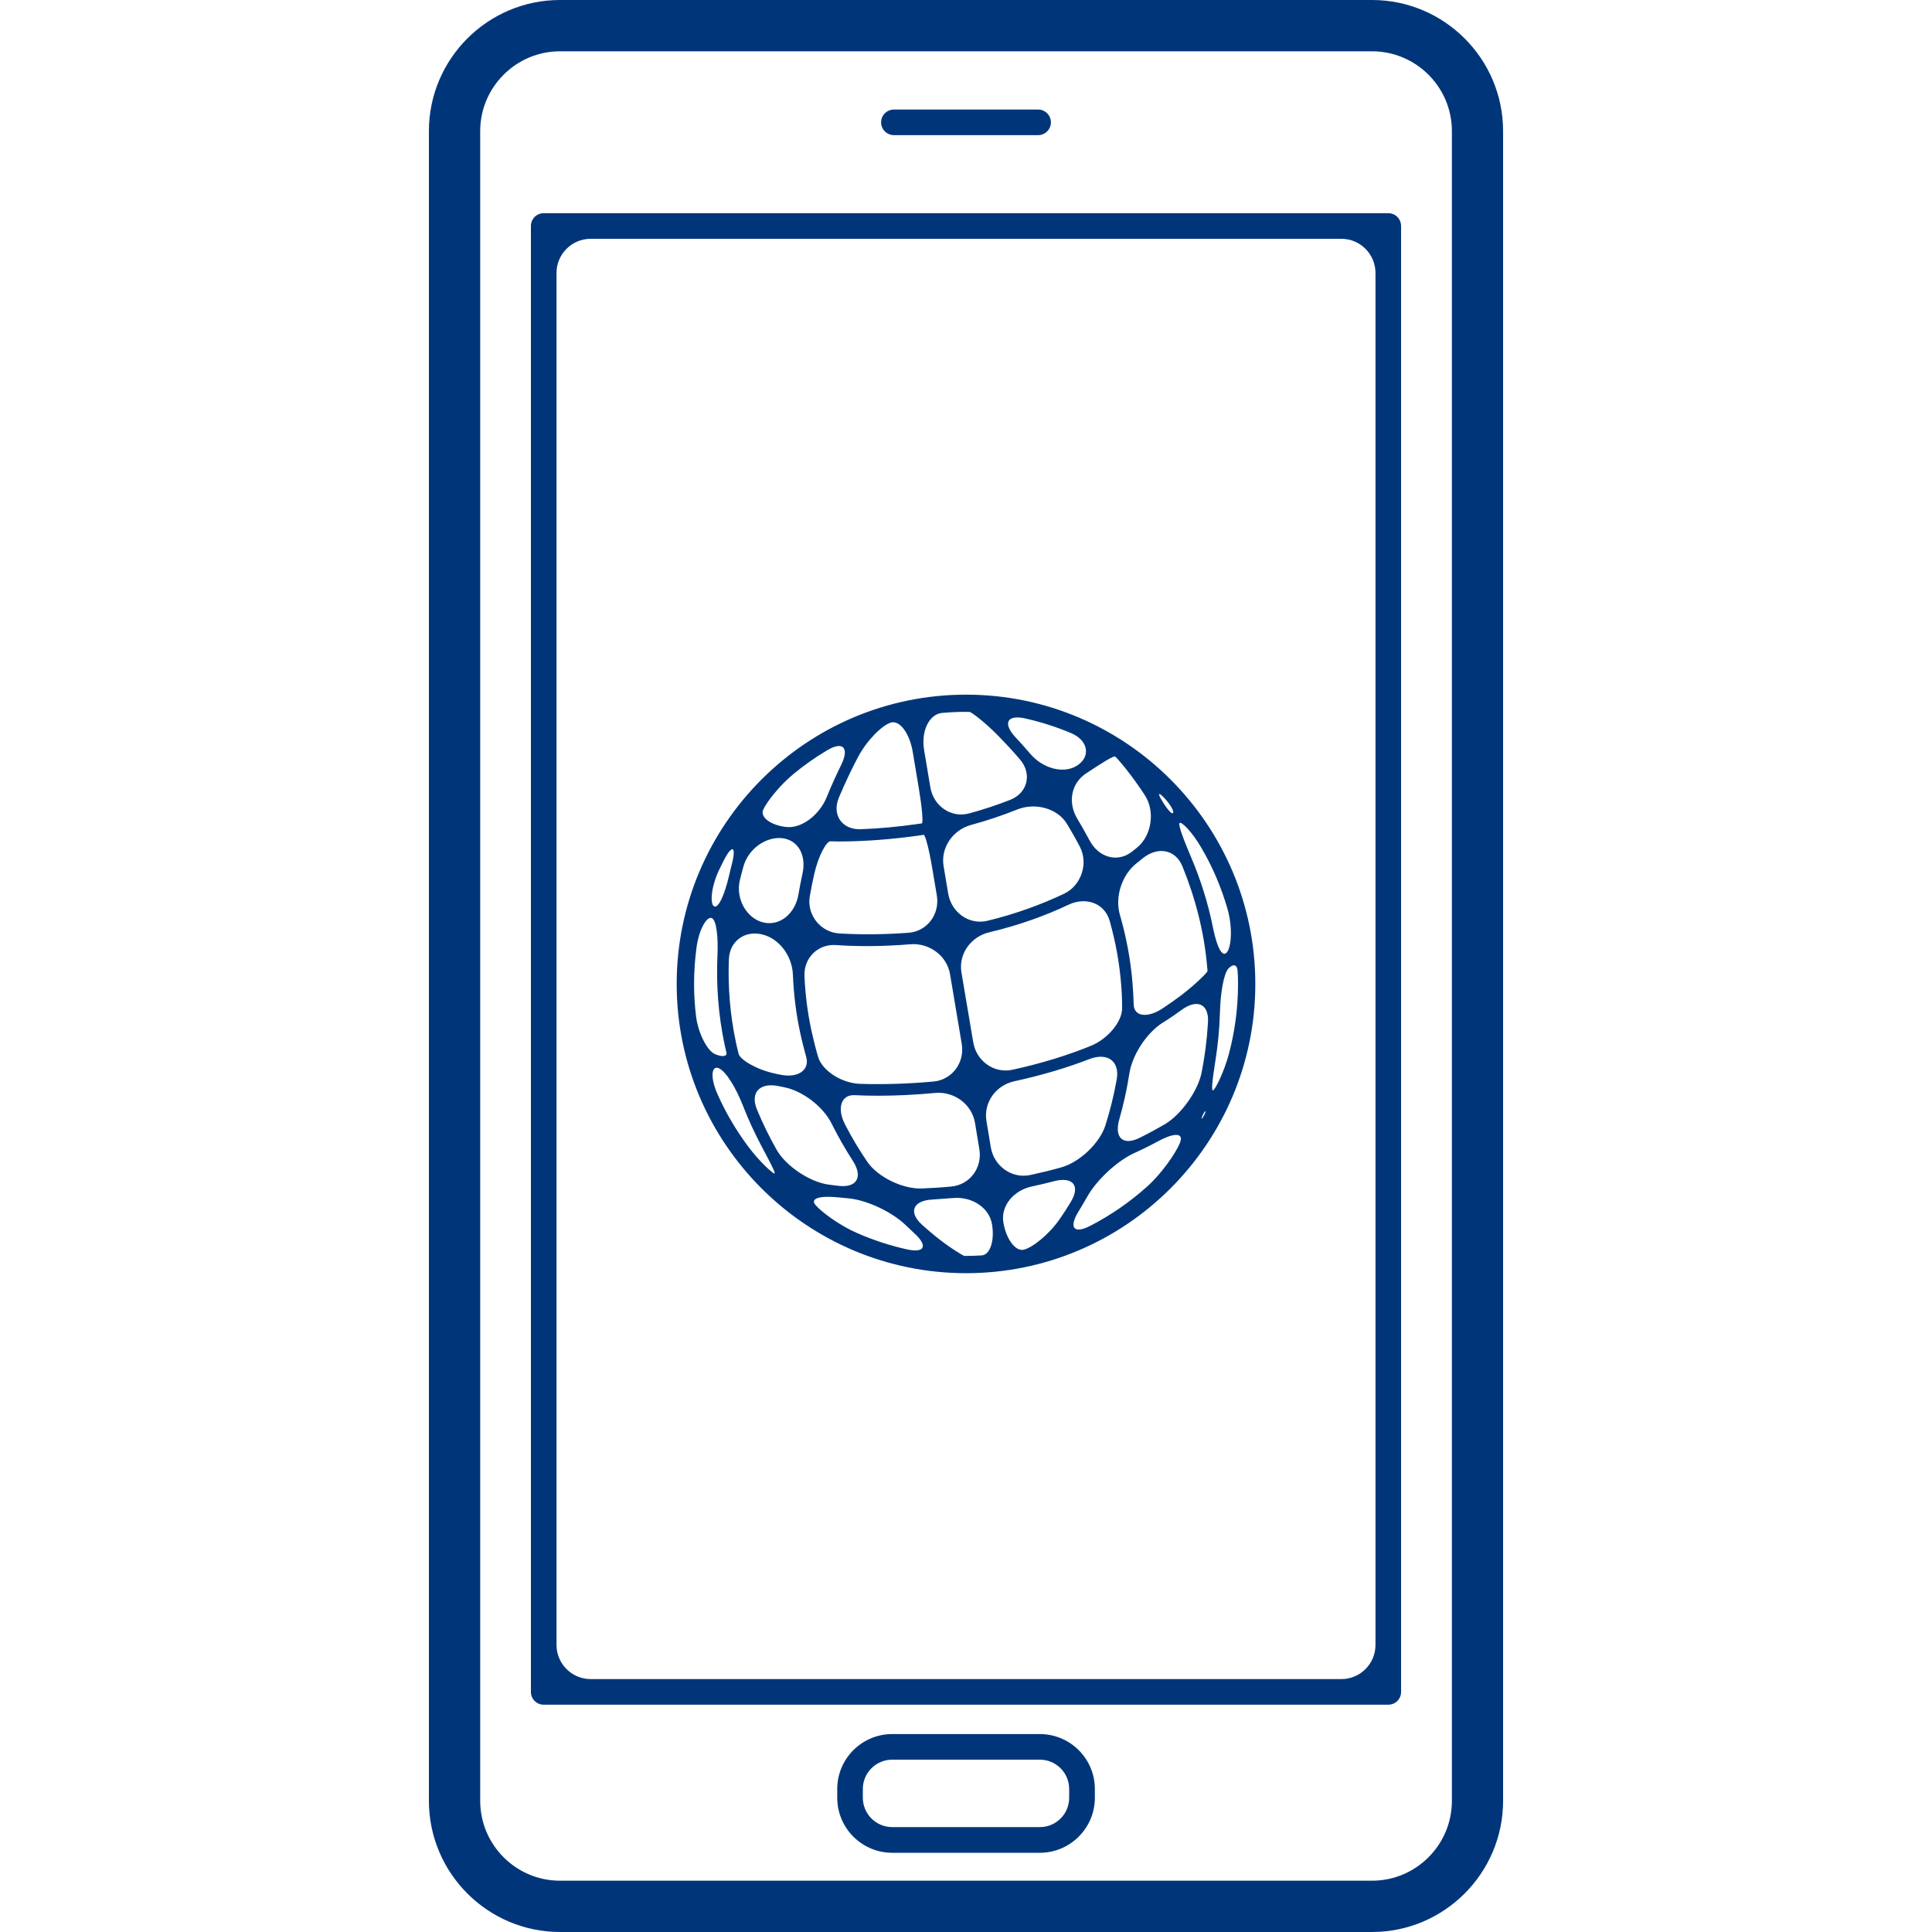 <svg width="20" height="20" viewBox="0 0 20 20" fill="none" xmlns="http://www.w3.org/2000/svg">
<g clip-path="url(#clip0)">
<path d="M14.203 0H5.797C5.049 0 4.44 0.609 4.44 1.357V18.642C4.44 19.39 5.049 20 5.797 20H14.203C14.951 20 15.56 19.39 15.56 18.642V1.357C15.56 0.609 14.951 0 14.203 0ZM15.03 18.642C15.03 19.098 14.659 19.469 14.203 19.469H5.797C5.342 19.469 4.971 19.098 4.971 18.642V1.357C4.971 0.902 5.342 0.531 5.797 0.531H14.203C14.659 0.531 15.03 0.902 15.03 1.357V18.642H15.03Z" fill="#003679"/>
<path d="M14.372 2.207H5.628C5.555 2.207 5.496 2.266 5.496 2.34V17.515C5.496 17.588 5.555 17.647 5.628 17.647H14.372C14.445 17.647 14.504 17.588 14.504 17.515V2.34C14.504 2.266 14.445 2.207 14.372 2.207ZM13.885 17.382H6.115C5.919 17.382 5.761 17.223 5.761 17.028V2.826C5.761 2.631 5.919 2.472 6.115 2.472H13.885C14.081 2.472 14.239 2.631 14.239 2.826V17.028C14.239 17.223 14.081 17.382 13.885 17.382Z" fill="#003679"/>
<path d="M9.254 1.399H10.746C10.819 1.399 10.879 1.34 10.879 1.266C10.879 1.193 10.819 1.134 10.746 1.134H9.254C9.181 1.134 9.121 1.193 9.121 1.266C9.121 1.34 9.181 1.399 9.254 1.399Z" fill="#003679"/>
<path d="M10.764 17.951H9.236C8.922 17.951 8.667 18.206 8.667 18.52V18.611C8.667 18.925 8.923 19.18 9.236 19.18H10.764C11.078 19.18 11.334 18.924 11.334 18.611V18.52C11.334 18.205 11.078 17.951 10.764 17.951ZM11.068 18.61C11.068 18.779 10.932 18.914 10.764 18.914H9.236C9.069 18.914 8.932 18.778 8.932 18.61V18.519C8.932 18.352 9.069 18.216 9.236 18.216H10.764C10.932 18.216 11.068 18.352 11.068 18.519V18.61Z" fill="#003679"/>
<path d="M10.001 13.18C11.652 13.18 12.995 11.837 12.995 10.186C12.995 8.534 11.652 7.191 10.001 7.191C8.349 7.191 7.005 8.534 7.005 10.186C7.005 11.837 8.349 13.18 10.001 13.18ZM8.058 11.243C8.078 11.247 8.097 11.251 8.117 11.255C8.309 11.292 8.523 11.457 8.609 11.632C8.678 11.77 8.752 11.898 8.828 12.016C8.934 12.18 8.875 12.298 8.681 12.276C8.646 12.272 8.612 12.268 8.578 12.263C8.385 12.237 8.137 12.073 8.04 11.903C7.968 11.776 7.899 11.638 7.837 11.488C7.762 11.308 7.867 11.204 8.058 11.243ZM11.616 10.436C11.618 10.573 11.47 10.756 11.289 10.828C11.052 10.924 10.784 11.008 10.481 11.074C10.29 11.116 10.107 10.983 10.075 10.79L9.953 10.068C9.92 9.875 10.051 9.696 10.241 9.651C10.553 9.577 10.826 9.477 11.063 9.365C11.24 9.282 11.435 9.347 11.488 9.535C11.546 9.742 11.588 9.961 11.606 10.19C11.613 10.274 11.616 10.356 11.616 10.436ZM11.77 8.933C11.791 8.917 11.811 8.9 11.831 8.884C11.983 8.762 12.168 8.789 12.241 8.97C12.372 9.291 12.468 9.647 12.499 10.036C12.499 10.042 12.5 10.048 12.5 10.053C12.501 10.063 12.387 10.181 12.232 10.3C12.172 10.345 12.108 10.391 12.038 10.437C11.876 10.545 11.739 10.521 11.736 10.4C11.734 10.328 11.73 10.255 11.724 10.18C11.704 9.931 11.658 9.694 11.593 9.47C11.539 9.282 11.615 9.052 11.77 8.933ZM10.501 11.193C10.79 11.13 11.049 11.052 11.279 10.963C11.462 10.893 11.594 10.983 11.56 11.175C11.53 11.344 11.49 11.501 11.444 11.647C11.386 11.834 11.174 12.033 10.985 12.085C10.882 12.114 10.775 12.14 10.664 12.164C10.473 12.204 10.29 12.071 10.257 11.878L10.212 11.606C10.179 11.413 10.31 11.234 10.501 11.193ZM9.846 12.283C9.741 12.293 9.641 12.299 9.544 12.303C9.348 12.311 9.087 12.187 8.977 12.025C8.898 11.909 8.821 11.782 8.749 11.643C8.659 11.469 8.71 11.332 8.844 11.337C8.922 11.341 9.003 11.343 9.087 11.343C9.272 11.343 9.471 11.334 9.683 11.314C9.877 11.297 10.06 11.43 10.093 11.623L10.138 11.895C10.171 12.088 10.04 12.266 9.846 12.283ZM9.816 9.252L9.768 8.966C9.736 8.773 9.866 8.589 10.055 8.539C10.225 8.493 10.383 8.439 10.53 8.38C10.711 8.307 10.945 8.363 11.046 8.53C11.091 8.605 11.136 8.683 11.178 8.764C11.269 8.937 11.194 9.166 11.017 9.251C10.787 9.36 10.523 9.459 10.221 9.532C10.032 9.578 9.849 9.445 9.816 9.252ZM9.405 9.656C9.145 9.675 8.906 9.676 8.69 9.663C8.495 9.652 8.35 9.471 8.383 9.279C8.396 9.2 8.412 9.123 8.429 9.048C8.472 8.858 8.555 8.708 8.597 8.709C8.622 8.71 8.648 8.711 8.674 8.711C8.95 8.711 9.236 8.689 9.53 8.647C9.54 8.645 9.551 8.643 9.561 8.642C9.578 8.639 9.618 8.793 9.65 8.985L9.698 9.27C9.73 9.462 9.6 9.641 9.405 9.656ZM9.425 9.775C9.619 9.759 9.803 9.893 9.835 10.086L9.956 10.807C9.988 11 9.857 11.178 9.663 11.196C9.386 11.221 9.135 11.227 8.906 11.22C8.711 11.214 8.51 11.083 8.468 10.938C8.443 10.852 8.421 10.764 8.401 10.673C8.359 10.481 8.336 10.291 8.328 10.106C8.319 9.91 8.473 9.772 8.65 9.783C8.753 9.79 8.86 9.794 8.973 9.794C9.116 9.794 9.267 9.788 9.425 9.775ZM8.072 11.124C8.053 11.121 8.035 11.116 8.016 11.112C7.825 11.07 7.662 10.969 7.646 10.909C7.637 10.873 7.628 10.836 7.62 10.798C7.556 10.502 7.535 10.212 7.545 9.934C7.552 9.739 7.713 9.63 7.889 9.673C8.066 9.715 8.2 9.894 8.208 10.089C8.216 10.288 8.24 10.492 8.285 10.698C8.303 10.782 8.324 10.863 8.346 10.942C8.383 11.076 8.263 11.165 8.072 11.124ZM8.442 12.474C8.382 12.404 8.492 12.375 8.686 12.396C8.717 12.399 8.749 12.402 8.781 12.405C8.975 12.422 9.236 12.547 9.376 12.683C9.406 12.711 9.434 12.738 9.462 12.764C9.607 12.895 9.578 12.975 9.387 12.933C9.207 12.893 9.033 12.835 8.867 12.762C8.689 12.684 8.502 12.545 8.442 12.474ZM9.982 13.001C9.972 13 9.829 12.916 9.678 12.793C9.636 12.758 9.591 12.72 9.545 12.679C9.4 12.547 9.453 12.429 9.648 12.418C9.719 12.413 9.791 12.408 9.865 12.402C10.06 12.384 10.24 12.501 10.269 12.672C10.298 12.843 10.25 12.991 10.161 12.996C10.108 12.999 10.054 13.001 10 13.001C9.994 13.001 9.988 13.001 9.982 13.001ZM10.387 12.656C10.358 12.484 10.492 12.322 10.683 12.282C10.762 12.265 10.839 12.247 10.914 12.227C11.103 12.179 11.187 12.272 11.086 12.44C11.046 12.507 11.007 12.567 10.969 12.621C10.858 12.782 10.683 12.918 10.597 12.937C10.511 12.956 10.416 12.827 10.387 12.656ZM11.874 12.284C11.697 12.443 11.5 12.579 11.288 12.689C11.114 12.779 11.062 12.707 11.165 12.541C11.194 12.493 11.224 12.443 11.254 12.39C11.349 12.219 11.561 12.02 11.739 11.938C11.827 11.898 11.91 11.857 11.989 11.814C12.16 11.722 12.26 11.725 12.213 11.835C12.167 11.945 12.02 12.154 11.874 12.284ZM12.442 11.565C12.45 11.54 12.465 11.513 12.475 11.505C12.485 11.498 12.479 11.519 12.461 11.552C12.442 11.585 12.433 11.591 12.442 11.565ZM12.057 11.639C11.976 11.686 11.89 11.733 11.797 11.779C11.622 11.865 11.533 11.775 11.587 11.587C11.629 11.44 11.665 11.282 11.691 11.114C11.72 10.921 11.871 10.691 12.036 10.587C12.107 10.543 12.173 10.498 12.234 10.453C12.392 10.339 12.517 10.39 12.505 10.586C12.494 10.769 12.471 10.941 12.439 11.103C12.401 11.294 12.226 11.54 12.057 11.639ZM12.722 10.908C12.671 11.097 12.588 11.262 12.561 11.285C12.534 11.308 12.552 11.172 12.582 10.979C12.607 10.822 12.624 10.654 12.629 10.477C12.634 10.282 12.667 10.082 12.716 10.027C12.766 9.973 12.809 9.984 12.812 10.056C12.815 10.099 12.816 10.142 12.816 10.186C12.816 10.435 12.783 10.677 12.722 10.908ZM12.438 8.779C12.553 8.975 12.643 9.187 12.707 9.409C12.761 9.597 12.748 9.803 12.7 9.859C12.652 9.916 12.597 9.801 12.558 9.609C12.506 9.347 12.427 9.102 12.331 8.876C12.255 8.696 12.194 8.54 12.211 8.52C12.229 8.501 12.341 8.61 12.438 8.779ZM12.143 8.416C12.13 8.432 12.081 8.375 12.031 8.292C11.98 8.209 11.991 8.195 12.055 8.263C12.119 8.33 12.156 8.401 12.143 8.416ZM11.787 8.137C11.809 8.168 11.83 8.199 11.851 8.232C11.959 8.395 11.924 8.649 11.772 8.773C11.755 8.787 11.738 8.801 11.72 8.815C11.567 8.936 11.371 8.874 11.28 8.701C11.238 8.623 11.195 8.547 11.152 8.475C11.051 8.307 11.089 8.109 11.242 8.007C11.396 7.906 11.526 7.821 11.544 7.832C11.562 7.844 11.676 7.976 11.787 8.137ZM11.152 7.924C11.009 8.017 10.793 7.953 10.666 7.804C10.613 7.742 10.562 7.685 10.513 7.633C10.38 7.49 10.421 7.395 10.612 7.437C10.775 7.474 10.934 7.524 11.085 7.588C11.266 7.663 11.294 7.831 11.152 7.924ZM10.037 7.37C10.056 7.371 10.193 7.474 10.33 7.613C10.399 7.684 10.477 7.766 10.558 7.861C10.686 8.009 10.639 8.209 10.457 8.28C10.326 8.332 10.185 8.379 10.034 8.42C9.845 8.472 9.663 8.343 9.631 8.15L9.566 7.763C9.534 7.57 9.617 7.393 9.753 7.38C9.835 7.373 9.917 7.369 10 7.369C10.013 7.37 10.025 7.37 10.037 7.37ZM9.449 7.786L9.513 8.169C9.545 8.362 9.559 8.521 9.542 8.524C9.532 8.525 9.522 8.527 9.513 8.528C9.299 8.559 9.099 8.577 8.913 8.584C8.718 8.592 8.609 8.437 8.684 8.257C8.752 8.095 8.82 7.955 8.881 7.839C8.972 7.666 9.132 7.506 9.223 7.48C9.315 7.453 9.417 7.593 9.449 7.786ZM8.217 8.01C8.325 7.921 8.44 7.84 8.561 7.768C8.728 7.667 8.794 7.742 8.708 7.918C8.659 8.017 8.608 8.129 8.558 8.252C8.484 8.433 8.303 8.578 8.14 8.561C7.976 8.543 7.869 8.459 7.9 8.384C7.931 8.31 8.066 8.134 8.217 8.01ZM8.307 9.045C8.292 9.116 8.277 9.188 8.265 9.261C8.232 9.454 8.076 9.591 7.901 9.549C7.727 9.507 7.613 9.301 7.659 9.111C7.671 9.064 7.683 9.016 7.696 8.97C7.748 8.782 7.935 8.658 8.099 8.677C8.263 8.697 8.35 8.854 8.307 9.045ZM7.576 8.946C7.565 8.987 7.555 9.028 7.546 9.07C7.501 9.26 7.439 9.402 7.394 9.383C7.349 9.364 7.358 9.194 7.439 9.016C7.456 8.98 7.473 8.945 7.491 8.91C7.58 8.736 7.624 8.757 7.576 8.946ZM7.21 9.811C7.236 9.617 7.318 9.483 7.368 9.504C7.417 9.525 7.436 9.698 7.427 9.893C7.414 10.191 7.434 10.503 7.503 10.823C7.509 10.848 7.514 10.872 7.52 10.896C7.53 10.937 7.476 10.945 7.399 10.911C7.323 10.877 7.227 10.699 7.205 10.517C7.192 10.408 7.185 10.297 7.185 10.185C7.185 10.058 7.194 9.933 7.21 9.811ZM7.691 11.446C7.748 11.592 7.811 11.728 7.878 11.855C7.969 12.027 8.038 12.154 8.015 12.148C7.991 12.141 7.86 12.022 7.743 11.866C7.62 11.7 7.514 11.521 7.429 11.33C7.349 11.152 7.365 11.027 7.44 11.058C7.515 11.089 7.62 11.264 7.691 11.446Z" fill="#003679"/>
</g>
<defs>
<clipPath id="clip0">
<rect width="20" height="20" fill="white"/>
</clipPath>
</defs>
</svg>

